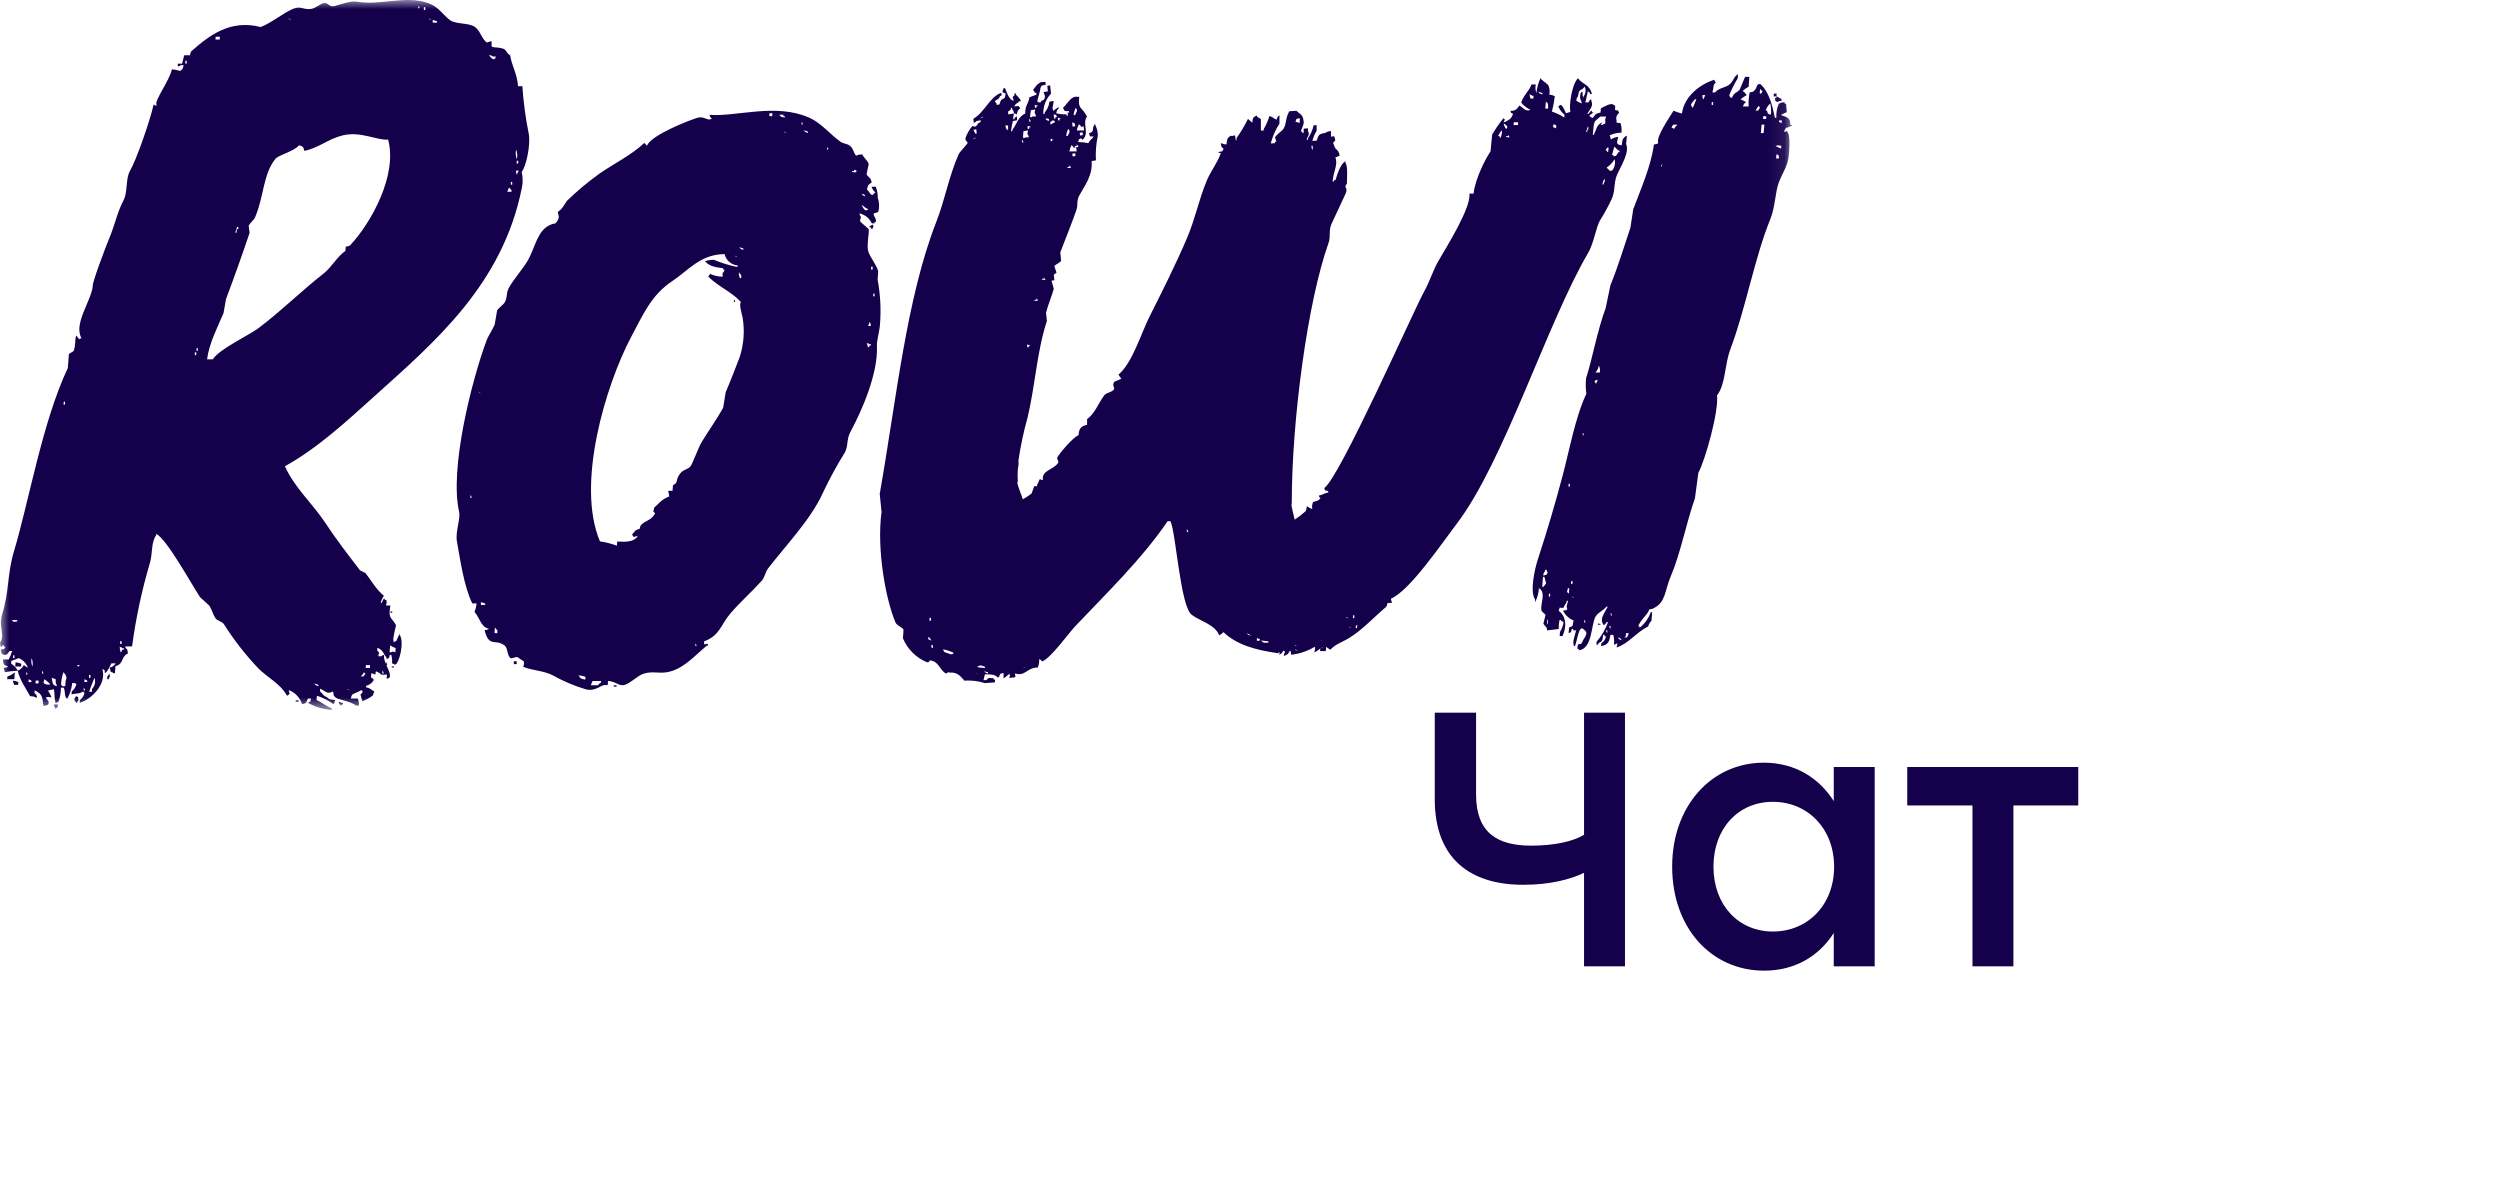 <svg width="138" height="65" viewBox="0 0 138 65" fill="none" xmlns="http://www.w3.org/2000/svg">
<g clip-path="url(#clip0_239_7805)">
<mask id="mask0_239_7805" style="mask-type:luminance" maskUnits="userSpaceOnUse" x="0" y="0" width="99" height="40">
<path d="M0 0H98.92V39.181H0V0Z" fill="white"/>
</mask>
<g mask="url(#mask0_239_7805)">
<path d="M28.596 4.759H28.834C28.895 5.645 29.012 6.526 29.189 7.395C29.294 8.006 29.05 9.164 28.796 9.495C28.863 9.776 28.869 10.068 28.81 10.35C27.75 15.696 24.008 18.867 20.68 21.86C19.17 23.22 17.539 24.737 15.728 25.736C16.242 26.902 17.272 27.823 17.941 28.839C18.557 29.774 19.199 30.605 19.874 31.482L20.178 31.638C20.505 32.059 20.772 32.553 21.19 32.883C21.115 33.005 21.053 33.136 21.004 33.272H21.081C21.122 33.183 21.2 32.906 21.252 33.116H21.331V33.193C21.378 33.312 21.331 33.193 21.313 33.426H21.55C21.411 34.182 21.611 34.044 21.861 34.514C21.861 34.514 21.664 35.29 21.72 35.37V35.45L21.885 35.37C21.933 35.235 21.994 35.104 22.073 34.983V35.06C22.317 35.428 22.054 36.652 21.792 36.693C21.717 36.632 21.773 36.665 21.64 36.616C21.656 36.459 21.641 36.299 21.596 36.148H21.52C21.434 36.406 21.547 36.267 21.341 36.383V36.303C21.146 36.081 21.158 35.877 20.827 35.76V35.916C20.992 36.101 20.913 35.94 20.883 36.226H21.041C21.126 36.163 21.064 36.199 21.206 36.148C21.125 36.544 21.633 37.125 21.506 37.394C21.421 37.455 21.483 37.419 21.341 37.471L21.36 37.235C20.911 37.272 21.103 37.218 20.82 37.081C20.688 37.016 20.746 37.184 20.729 37.237L20.497 37.158L20.479 37.394C20.655 37.497 20.616 37.487 20.625 37.549C20.58 37.627 20.519 37.694 20.447 37.747C20.375 37.8 20.294 37.838 20.207 37.858V37.937C20.463 37.993 20.463 38.063 20.662 38.17C20.632 38.25 20.597 38.327 20.567 38.404C20.388 38.531 20.195 38.635 19.991 38.714V38.637C19.939 38.554 19.949 38.564 19.929 38.404C19.828 38.324 19.957 38.353 20.027 38.169C19.947 38.099 20.027 38.169 19.954 38.091C19.726 38.231 19.635 38.226 19.463 38.327C19.396 38.409 19.409 38.399 19.365 38.56H19.761C19.799 38.685 19.816 38.816 19.81 38.947H19.651C19.298 38.67 18.59 38.626 18.503 38.481C18.325 38.319 18.479 38.345 18.369 38.169C18.05 38.36 17.918 38.107 17.669 38.014V38.169C17.831 38.299 17.811 38.392 18.039 38.481C18.171 38.609 18.227 38.616 18.5 38.637C18.459 38.797 18.471 38.787 18.405 38.87C18.129 38.665 17.82 38.507 17.492 38.404L17.476 38.637C17.771 38.787 17.975 38.957 18.31 39.103V39.182H18.233C17.797 39.149 17.374 39.015 16.997 38.792C17.205 38.679 17.085 38.81 17.172 38.559H17.015C16.855 38.75 17.015 38.8 16.675 38.869C16.618 38.693 16.524 38.532 16.397 38.398C16.271 38.264 16.116 38.16 15.944 38.094C15.944 38.324 16.091 38.253 15.842 38.407C15.482 37.73 14.734 37.389 14.223 36.856C13.524 36.114 12.898 35.306 12.352 34.444C12.266 34.313 11.994 34.269 11.901 34.134C11.742 33.904 11.713 33.68 11.559 33.435L11.044 32.966C10.58 32.271 9.226 29.779 8.622 29.466V29.544C8.326 29.947 8.439 30.544 8.268 31.095C7.825 32.596 7.498 34.13 7.291 35.681H6.924V35.76C7.058 35.883 7.029 35.83 7.058 36.073C6.658 36.257 6.858 36.639 6.374 36.772L6.344 37.161H6.265C6.19 37.099 6.247 37.132 6.112 37.083L6.051 36.85C6.121 36.839 6.187 36.812 6.245 36.772C6.303 36.731 6.351 36.678 6.386 36.616H6.149C6.059 36.776 5.961 37.062 5.791 37.161C5.745 36.903 5.84 37.042 5.652 36.928C5.896 37.774 5.05 38.596 4.406 38.794V38.637C4.473 38.594 4.53 38.537 4.574 38.47C4.619 38.403 4.649 38.328 4.663 38.25C4.583 38.18 4.663 38.25 4.592 38.171C4.334 38.322 4.306 38.25 3.948 38.327L3.96 38.171C4.081 38.068 4.17 37.932 4.218 37.781C4.139 37.711 4.218 37.781 4.146 37.704H3.987C3.954 38.011 3.859 38.309 3.709 38.577C3.63 38.507 3.709 38.577 3.636 38.5C3.544 38.313 3.611 38.169 3.518 37.958H3.361C3.368 38.223 3.322 38.486 3.225 38.733L3.06 38.812V38.733C2.983 38.588 3.036 38.177 2.958 38.034C2.808 38.128 2.819 38.034 2.714 38.112H2.635C2.726 38.229 2.794 38.36 2.842 38.5C2.654 38.472 2.723 38.451 2.524 38.5C2.633 38.694 2.747 38.696 2.656 38.89C2.566 38.947 2.577 38.936 2.4 38.968C2.329 38.662 2.4 38.376 2.061 38.192C1.987 38.131 2.043 38.164 1.91 38.115V38.27C2.031 38.373 1.996 38.319 2.049 38.504H1.971C1.882 38.441 1.843 38.442 1.66 38.425C1.42 37.983 1.106 37.564 0.976 37.024C1.124 36.967 1.245 36.856 1.315 36.714L1.541 36.869C1.501 36.746 1.434 36.633 1.345 36.539C1.256 36.446 1.148 36.373 1.027 36.327C0.896 36.39 0.76 36.442 0.62 36.481V36.637C0.774 36.731 0.899 36.865 0.983 37.024C0.743 37.032 0.504 37.059 0.267 37.104L0.206 36.869C0.374 36.84 0.36 36.85 0.451 36.791C0.194 36.703 0.194 36.703 0.162 36.404H0.479C0.556 36.254 0.621 36.098 0.672 35.937H0.514C0.397 36.179 0.258 36.194 0.109 36.091C0.054 36.008 0.065 36.017 0.046 35.858C0.303 35.794 0.165 35.897 0.303 35.704H0.225V35.626H0.144C0.062 35.675 0.116 35.794 0.059 35.704C0.002 35.613 0.018 35.629 0 35.471C0.304 35.057 -0.1 34.618 0.116 33.92C0.523 32.599 0.386 31.715 0.775 30.42C1.596 27.68 2.337 23.3 3.744 20.312L3.804 19.536L4.061 19.381C4.177 19.143 4.131 18.702 4.204 18.525C4.313 18.6 4.355 18.802 4.429 18.681H4.506C4.028 17.906 5.044 16.59 5.119 15.804C5.055 15.672 5.87 13.535 6.028 13.16C6.342 12.413 6.479 11.697 6.818 11.059C7.062 10.604 6.921 9.864 7.178 9.428C7.523 8.839 8.285 6.662 8.48 5.77L8.633 5.85V5.77C8.54 5.513 9.351 4.458 9.489 3.827C9.767 3.843 9.929 3.933 9.958 3.904C10.109 3.782 10.072 3.838 10.137 3.594H9.981C9.896 3.656 9.957 3.623 9.816 3.672V3.516H10.053L10.167 3.049H10.483C10.525 2.886 10.514 2.899 10.578 2.814C11.546 1.961 12.707 1.059 14.39 1.493C15.02 1.247 15.602 0.73 16.191 0.482C16.623 0.304 16.797 0.578 17.221 0.482C17.425 0.436 17.695 0.203 17.874 0.172C18.132 0.125 18.163 0.429 18.494 0.328C18.898 0.209 19.38 0.038 19.697 0.092C21.02 0.325 22.35 -0.278 23.64 0.172C24.209 0.371 24.43 0.8 24.831 1.105C25.184 1.363 25.849 1.232 26.224 1.493C26.497 1.684 26.605 2.162 26.871 2.349L27.111 2.27C27.176 2.328 27.091 2.529 27.169 2.583C27.246 2.638 27.683 2.597 27.869 2.739C27.962 2.811 27.962 2.942 28.159 3.049C28.25 3.643 28.55 4.071 28.596 4.759ZM0.641 34.226C0.769 34.33 0.757 34.361 0.873 34.304H0.95V34.226H0.641ZM0.79 37.493H0.393L0.407 37.338C0.562 37.298 0.704 37.218 0.818 37.105L0.79 37.493ZM0.732 36.172L0.718 36.328H0.797V36.172H0.733H0.732ZM0.705 37.57C0.811 37.58 0.915 37.606 1.014 37.649L1.001 37.803H0.764V37.726C0.713 37.642 0.746 37.701 0.705 37.568V37.57ZM0.86 36.56C0.967 36.568 1.071 36.594 1.169 36.638V36.793H0.841L0.86 36.56ZM1.45 37.105V37.261C1.572 37.164 1.536 37.224 1.45 37.102V37.105ZM1.578 37.493V37.649H1.734V37.57L1.578 37.493ZM1.745 36.328C1.713 36.484 1.728 36.646 1.789 36.793C1.822 36.636 1.807 36.473 1.745 36.325V36.328ZM1.966 37.57V37.726H2.124L2.136 37.57H1.966ZM2.324 37.026V37.183H2.401C2.352 37.043 2.38 37.103 2.324 37.023V37.026ZM3.521 22.174L3.509 22.329H3.588V22.174H3.521ZM2.447 37.492C2.424 37.715 2.362 37.6 2.429 37.724C2.517 37.785 2.558 37.785 2.738 37.801V37.724C2.649 37.637 2.551 37.56 2.447 37.492ZM2.847 37.413C2.94 37.7 2.831 37.781 3.128 37.88V37.801C3.07 37.71 3.075 37.672 3.07 37.49L2.847 37.413ZM3.209 38.891C3.124 39.15 3.24 39.01 3.035 39.124V39.047C2.977 38.966 3.009 39.026 2.968 38.891H3.209ZM3.503 37.103C3.422 37.327 3.378 37.563 3.372 37.801C3.451 37.873 3.372 37.801 3.444 37.88H3.6L3.626 37.568C3.721 37.416 3.637 37.245 3.504 37.102L3.503 37.103ZM4.241 36.713C4.367 36.8 4.316 36.852 4.4 36.713H4.241ZM4.193 38.424C4.385 38.538 4.283 38.408 4.334 38.657C4.265 38.736 4.304 38.68 4.241 38.814C4.162 38.741 4.241 38.814 4.169 38.736C4.097 38.659 4.145 38.712 4.102 38.578C4.172 38.501 4.131 38.559 4.193 38.424ZM4.659 37.492V37.646H4.815V37.568L4.659 37.492ZM4.622 37.958V38.114H4.702C4.65 37.976 4.679 38.039 4.622 37.958ZM4.913 37.259V37.413H4.994V37.258L4.913 37.259ZM5.217 37.413C5.127 37.658 5.006 37.901 4.922 38.188H5.078V38.034C5.155 37.953 5.209 37.852 5.234 37.743C5.258 37.634 5.253 37.52 5.217 37.413ZM6.023 37.18C6.1 37.332 6.059 37.32 5.999 37.49H5.923V37.336C6.004 37.255 5.965 37.327 6.027 37.18H6.023ZM6.633 35.392V35.547H6.712V35.392H6.633ZM6.607 35.702C6.609 35.809 6.628 35.915 6.663 36.015C6.733 35.934 6.695 35.991 6.753 35.857H6.833C6.918 35.78 6.761 35.782 6.761 35.78C6.684 35.718 6.741 35.754 6.607 35.702ZM10.228 3.351V3.507H10.307V3.351H10.228ZM11.907 2.027L11.895 2.183H12.132V2.027H11.907ZM10.754 19.449V19.603H10.834V19.449H10.754ZM10.85 19.216V19.371H10.917V19.216H10.85ZM11.431 19.836H11.748C12.074 19.291 13.671 18.544 14.247 18.128C15.502 17.19 16.633 16.06 17.868 15.094C18.305 14.75 18.607 14.165 19.067 13.85L19.085 13.617C19.25 13.586 19.241 13.596 19.327 13.54C20.501 12.294 21.951 9.647 21.425 7.706C20.8 7.758 19.906 7.231 18.916 7.473C18.091 7.675 17.629 8.153 16.801 8.329C16.736 8.088 16.741 8.102 16.508 8.016C16.25 8.358 15.316 8.568 15.184 8.792C14.519 9.639 14.571 10.847 14.08 11.997C14.015 12.144 13.776 12.335 13.727 12.463C13.745 12.592 13.761 12.721 13.778 12.852C13.366 14.078 12.932 15.296 12.476 16.506L12.339 17.283C12.03 18.014 11.537 18.959 11.431 19.836ZM13.089 12.527L12.985 12.839H13.066V12.681C13.115 12.627 13.181 12.681 13.155 12.527H13.089ZM15.919 1.017C15.996 1.082 15.94 1.045 16.07 1.095C16.006 1.033 16.063 1.068 15.929 1.017H15.919ZM16.322 38.658H16.482V38.735H16.321L16.323 38.658H16.322ZM17.353 37.725C17.448 37.851 17.396 37.811 17.576 37.879V37.802L17.353 37.725ZM18.696 38.735L18.928 38.812V38.89H18.843V38.968C18.763 38.898 18.843 38.968 18.768 38.89C18.694 38.812 18.736 38.877 18.695 38.735H18.696ZM19.151 38.035C19.225 38.099 19.172 38.063 19.303 38.112C19.221 38.051 19.279 38.087 19.151 38.035ZM20.092 37.102C20.006 37.272 20.014 37.216 19.916 37.337H20.072C20.181 37.12 20.227 37.276 20.083 37.102H20.092ZM20.199 36.714L20.186 36.869H20.423V36.714H20.199ZM23.089 0.319V0.475C23.211 0.382 23.177 0.443 23.089 0.319ZM23.398 0.396V0.552H23.478V0.396H23.398ZM23.654 1.019C23.732 1.082 23.676 1.045 23.809 1.098C23.743 1.035 23.799 1.068 23.665 1.019H23.655H23.654ZM21.105 37.026V37.18H21.186C21.145 37.045 21.174 37.107 21.116 37.026H21.105ZM23.887 1.098V1.252H24.124V1.175L23.887 1.098ZM21.518 33.76H21.677C21.573 33.884 21.636 33.853 21.518 33.76ZM21.308 36.551C21.364 36.628 21.334 36.572 21.375 36.707H21.295L21.308 36.551ZM21.534 35.619L21.506 36.005H21.587C21.738 35.939 21.648 35.968 21.822 36.005L21.841 35.772C21.732 35.74 21.628 35.691 21.535 35.625V35.618L21.534 35.619ZM21.607 36.784H21.764C21.661 36.915 21.725 36.887 21.606 36.791V36.784H21.607ZM26.988 3.04C27.107 3.206 27.196 3.276 27.287 3.273C27.356 3.196 27.318 3.253 27.377 3.119H27.22C27.13 3.061 27.147 3.072 26.988 3.04ZM28.098 10.35C28.064 10.431 28.031 10.506 28.001 10.585H28.236V10.506C28.178 10.446 28.159 10.41 28.098 10.35ZM28.198 10.041V10.195H28.275V10.041H28.198ZM28.491 8.252C28.452 8.433 28.466 8.623 28.531 8.797C28.57 8.615 28.557 8.426 28.491 8.252ZM28.522 8.875V9.03H28.599L28.612 8.875H28.522ZM28.484 9.418C28.499 9.58 28.484 9.567 28.543 9.652V9.572C28.612 9.495 28.571 9.552 28.633 9.418H28.484Z" fill="#14004B"/>
<path d="M33.563 37.585L33.545 37.818H33.466C33.209 37.743 32.901 38.2 32.343 38.051C31.704 37.862 31.087 37.601 30.505 37.274C30.019 37.017 29.373 37.017 28.885 36.808C28.927 36.621 28.943 36.688 28.908 36.497C28.79 36.445 28.63 36.297 28.532 36.264L28.207 36.341C27.987 36.238 28.042 35.783 27.867 35.642C27.353 35.23 27 35.783 26.748 34.786C26.913 34.757 26.9 34.768 26.989 34.708C26.542 34.618 26.498 34.126 26.192 33.776C26.254 33.627 26.292 33.469 26.305 33.309H26.069C25.597 32.325 25.413 30.924 25.222 29.888C25.125 29.37 25.43 28.634 25.343 28.254C24.8 25.871 26.045 20.996 26.84 18.844C26.982 18.464 27.186 18.218 27.307 17.911C27.353 17.653 27.396 17.393 27.442 17.136C27.523 16.993 27.788 16.828 27.872 16.669C28.017 16.412 27.93 16.181 28.088 15.894C28.346 15.418 28.887 14.819 29.155 14.343C29.543 13.651 29.669 12.681 30.405 12.4C30.552 12.307 30.544 12.4 30.662 12.322C30.752 12.239 30.814 12.132 30.842 12.013C30.856 11.922 30.828 11.915 30.786 11.7C31.056 11.523 31.111 11.341 31.302 11.079C31.854 10.543 32.445 10.049 33.069 9.6C33.865 9.042 34.871 8.554 35.566 7.89C35.632 7.946 35.648 7.988 35.713 8.048C35.896 7.476 38.07 6.625 38.516 6.496C38.833 6.401 39.089 6.675 39.22 6.574H39.297C39.218 6.452 39.218 6.51 39.159 6.341C40.686 6.452 42.813 5.675 44.672 6.496C45.328 6.786 45.838 7.427 46.389 7.821C46.56 7.941 46.767 7.923 46.924 8.053C47.145 8.237 47.121 8.515 47.278 8.595C47.376 8.533 47.416 8.536 47.6 8.521C47.678 8.725 47.904 8.853 47.953 9.063L47.835 9.609C47.889 9.793 48.072 9.759 48.116 10.074C47.923 10.2 47.92 10.188 47.858 10.464C47.997 10.58 47.976 10.678 48.151 10.774C48.212 10.707 48.257 10.686 48.322 10.62C48.222 10.538 48.148 10.43 48.108 10.307H48.344C48.419 10.505 48.456 10.716 48.455 10.93C48.544 11.179 48.553 11.451 48.476 11.705L48.234 11.782C48.2 11.969 48.36 11.969 48.355 12.249H48.278V12.328H48.12C48.059 12.191 47.966 12.07 47.85 11.976C47.734 11.881 47.597 11.815 47.451 11.782V11.859C47.616 12.068 47.415 12.051 47.5 12.249L47.946 12.638C48.005 12.798 47.821 13.551 47.93 13.883C48.039 14.217 48.378 14.607 48.478 14.972L48.445 15.437C48.598 16.257 48.641 17.094 48.574 17.927C48.543 18.326 48.39 18.8 48.406 19.092C48.481 20.616 47.564 22.692 46.944 23.838C46.717 24.25 46.838 24.63 46.62 25.003C46.171 25.727 45.765 26.475 45.403 27.247C44.746 28.686 43.344 30.146 42.406 31.366C42.239 31.586 42.223 31.862 42.039 32.067C41.416 32.754 40.883 33.206 40.324 33.855C39.766 34.504 39.754 35.067 38.866 35.405V35.564C39.122 35.564 38.981 35.431 39.098 35.641H39.017C38.428 36.114 37.869 36.784 37.094 37.039C36.447 37.254 36.089 36.998 35.504 37.195C35.18 37.305 34.732 37.774 34.43 37.818C34.13 37.862 34.019 37.631 33.563 37.585ZM26.393 21.64C26.47 21.705 26.414 21.668 26.545 21.72C26.47 21.663 26.527 21.699 26.393 21.647V21.64ZM25.966 27.326V27.482H26.043C25.994 27.344 26.025 27.407 25.966 27.326ZM26.547 33.237V33.393H26.784V33.314L26.547 33.237ZM27.319 34.635L27.296 34.948H27.453V34.791C27.386 34.742 27.386 34.693 27.312 34.635H27.319ZM28.362 36.502H28.521V36.66H28.364L28.362 36.502ZM34.053 30.124L34.07 29.893C34.586 29.921 35.007 29.921 35.2 29.582C34.963 29.611 35.025 29.738 34.888 29.505C35.074 29.332 34.997 29.27 35.309 29.192C35.35 29.033 35.339 29.045 35.404 28.959C35.66 28.721 35.983 28.702 36.163 28.336C35.998 28.152 36.078 28.312 36.106 28.027C36.413 27.755 36.508 27.572 36.943 27.404L36.886 27.094H37.123L37.148 26.784C37.493 26.621 37.231 26.492 37.593 26.083C37.716 25.946 37.96 25.897 38.09 25.773C38.222 25.649 38.525 24.739 38.75 24.372C39.08 23.827 39.599 23.095 39.919 22.506C39.964 22.221 40.013 21.934 40.059 21.65C40.358 20.958 40.645 20.184 40.832 19.707C41.059 19.004 41.114 18.257 40.993 17.528C40.932 17.27 40.786 16.77 40.902 16.672C40.328 16.065 39.729 15.878 39.099 15.274L39.192 15.119C39.412 15.217 39.649 15.27 39.889 15.274C39.866 14.881 39.921 15.183 39.998 14.884H39.921V14.806C39.567 14.765 39.133 14.706 38.922 14.419C39.077 14.366 39.24 14.341 39.403 14.341C39.803 14.505 40.214 14.635 40.637 14.728H40.716V14.651C40.546 14.637 40.385 14.569 40.256 14.457C40.127 14.345 40.036 14.195 39.998 14.028C38.66 14.028 37.967 14.954 37.123 15.507C35.957 16.282 35.522 17.316 34.835 18.608C33.427 21.273 31.78 26.742 33.119 29.885C33.435 29.932 33.746 30.009 34.047 30.118L34.053 30.124ZM31.937 37.279C32.05 37.461 32.037 37.463 32.313 37.515V37.358C32.19 37.312 32.06 37.285 31.929 37.279H31.937ZM32.709 37.592L32.613 37.825H33.008C33.052 37.761 33.11 37.709 33.177 37.671V37.592H32.709ZM33.877 37.825H34.035V37.902H33.876L33.877 37.825ZM38.395 35.499L38.382 35.654H38.453C38.407 35.517 38.436 35.573 38.38 35.495L38.395 35.499ZM40.556 14.11C40.633 14.175 40.577 14.139 40.708 14.191C40.618 14.121 40.675 14.158 40.541 14.105L40.556 14.11ZM40.512 16.517C40.57 16.597 40.538 16.541 40.579 16.672H40.512V16.517ZM40.809 13.64C40.907 13.768 40.853 13.729 41.032 13.796V13.717L40.809 13.64ZM40.781 15.042C40.783 15.147 40.802 15.252 40.837 15.351H40.916V15.197C40.868 15.136 40.853 15.098 40.786 15.041H40.78L40.781 15.042ZM42.469 6.253V6.409H42.626L42.638 6.253H42.469ZM43.017 6.331C43.13 6.473 43.078 6.44 43.32 6.487V6.409H43.243V6.331H43.017ZM43.261 7.264C43.338 7.325 43.282 7.292 43.413 7.341C43.344 7.28 43.4 7.313 43.266 7.264H43.261ZM44.316 6.877C44.279 6.739 44.316 6.799 44.249 6.718V6.877H44.316ZM44.374 7.187C44.471 7.313 44.416 7.273 44.597 7.341V7.264L44.374 7.187ZM45.66 8.119L45.648 8.275C45.773 8.181 45.738 8.243 45.66 8.119ZM47.145 9.362V9.443H47.065C46.91 9.502 47.217 9.517 47.217 9.517C47.297 9.435 47.217 9.517 47.302 9.443C47.205 9.378 47.268 9.412 47.135 9.362H47.145ZM47.598 10.687C47.565 10.795 47.704 10.8 47.744 10.841C47.797 10.758 47.609 10.704 47.588 10.686L47.598 10.687ZM47.551 11.309C47.673 11.539 47.779 11.72 47.93 11.542C47.693 11.46 47.744 11.399 47.542 11.309H47.551ZM48.18 12.398C48.236 12.545 48.213 12.454 48.164 12.631H48.084V12.552H48.005V12.475C48.149 12.426 48.085 12.459 48.169 12.398H48.18ZM48.085 14.723V14.881H48.164L48.177 14.723H48.085ZM48.016 17.757L47.918 17.99H48.074C48.048 17.836 48.056 17.846 48.005 17.763L48.016 17.757ZM47.848 18.924L47.909 19.159H47.986V19.078H48.067V19.001H47.989C47.912 18.944 47.976 18.976 47.837 18.928L47.848 18.924ZM48.211 16.201L48.199 16.357H48.278V16.202H48.211V16.201ZM89.761 7.952L89.805 7.486C89.579 7.595 89.549 7.714 89.517 8.024C89.358 7.99 89.368 8.004 89.288 7.941C89.224 7.799 89.288 7.801 89.326 7.553C89.18 7.569 89.04 7.619 88.917 7.701C88.897 7.623 88.878 7.544 88.861 7.465C89.064 7.374 89.282 7.327 89.505 7.323C89.521 7.166 89.51 7.008 89.47 6.856C89.458 6.781 89.489 6.802 89.242 6.773C89.216 6.496 89.172 6.424 89.373 6.23C89.275 6.034 89.401 6.139 89.152 6.071C89.152 5.794 89.21 5.875 89.022 5.757C88.894 5.695 88.58 5.867 88.371 5.978L88.348 6.211C88.067 6.269 88.062 6.318 87.924 6.512C87.793 6.46 87.85 6.496 87.774 6.431C87.656 6.365 87.867 6.312 87.955 6.202H87.869V6.125C87.823 6.055 87.706 6.269 87.698 6.277H87.618C87.797 5.987 87.965 5.824 87.844 5.578V5.502C87.795 5.432 87.679 5.646 87.673 5.654H87.512L87.651 5.033C87.712 5.072 87.761 5.127 87.795 5.191H87.873C87.751 4.655 87.371 4.674 87.1 4.317C86.748 4.7 86.604 5.843 86.685 6.179L86.441 6.251C86.386 6.114 86.32 5.983 86.243 5.859C86.169 5.794 86.226 5.829 86.091 5.778V5.855H86.012C86.083 6.043 86.203 6.207 86.361 6.331L86.347 6.487C86.135 6.348 85.906 6.238 85.666 6.16C85.737 5.879 85.791 5.595 85.826 5.308C85.73 5.261 85.627 5.232 85.521 5.222C85.555 5.066 85.543 4.904 85.487 4.755C85.448 4.636 85.23 4.517 85.05 4.356V4.279C84.922 4.549 84.842 4.836 84.81 5.131C84.752 4.983 84.74 4.82 84.776 4.664H84.539C84.395 5.054 84.114 5.225 83.97 5.664C84.11 5.835 84.286 5.97 84.485 6.065C84.229 6.181 84.079 5.959 83.878 5.819C83.698 6.077 83.605 6.126 83.376 6.119C83.462 6.31 83.332 6.174 83.518 6.279C83.488 6.398 83.423 6.506 83.33 6.586C83.265 6.639 83.144 6.684 83.072 6.737H82.993C83.023 6.685 83.054 6.634 83.088 6.582H83.008V6.504C82.771 6.795 82.556 7.103 82.367 7.427L82.277 8.359C82.061 8.652 81.427 9.843 81.343 10.686H81.109C81.222 11.441 79.868 13.596 79.41 14.389C79.078 14.963 78.945 15.491 78.615 16.088C78.007 17.192 73.946 26.38 73.096 26.943C73.191 27.139 73.068 27.034 73.318 27.104V27.181C73.177 27.219 73.04 27.269 72.908 27.331H72.829C72.78 27.484 72.854 27.432 72.893 27.489C72.775 27.661 72.672 27.648 72.476 27.713C72.417 27.954 72.41 27.9 72.44 28.101C72.332 28.064 72.23 28.01 72.139 27.941L72.092 28.199C71.897 28.377 71.687 28.539 71.467 28.686C71.4 28.427 71.346 28.168 71.29 27.91L71.306 27.739C71.306 23.204 72.173 16.669 73.335 13.413C73.46 13.066 73.335 12.746 73.49 12.379L74.276 10.691C74.447 10.317 74.123 10.389 74.349 10.141C74.349 9.792 74.414 9.192 74.267 8.986V8.895C73.979 9.073 73.825 9.607 73.718 9.944H73.637V10.022H73.56C73.606 9.43 73.869 9.102 73.712 8.69L73.948 8.595C73.875 8.181 73.732 8.352 73.63 7.997C73.563 7.833 73.567 7.918 73.707 7.761C73.639 7.442 73.688 7.528 73.47 7.546V7.236C73.356 7.238 73.246 7.273 73.152 7.339C72.752 7.406 72.796 7.463 72.68 7.763L72.443 7.78C72.492 7.584 72.571 7.394 72.677 7.22V6.91H72.518C72.458 7.168 72.351 7.413 72.203 7.633V7.712H72.124C72.196 7.468 72.314 7.453 72.201 7.241V7.085L71.964 7.103V7.336H71.885V7.259H71.804C71.882 7.014 71.99 6.851 71.962 6.704C71.913 6.292 71.771 6.323 71.562 6.115L71.166 6.142L71.09 6.305C70.958 6.615 71.014 6.823 70.855 7.098C70.762 7.251 70.428 7.439 70.381 7.6L70.461 7.825H70.381V7.902L70.144 7.92C70.243 7.532 70.406 7.162 70.626 6.827V6.361C70.5 6.475 70.533 6.417 70.469 6.605C70.258 6.529 70.304 6.468 70.072 6.403C69.996 6.656 69.891 6.899 69.758 7.127V7.204H69.6V6.586C69.539 6.474 69.434 6.549 69.362 6.374C69.145 6.495 69.161 6.495 69.125 6.777C69.049 6.701 68.97 6.629 68.886 6.563C68.708 6.933 68.498 7.286 68.257 7.62V7.774C68.194 7.688 68.194 7.65 68.178 7.473C67.952 7.497 68.062 7.534 67.941 7.49C67.739 7.612 67.73 7.697 67.704 7.973C67.542 7.953 67.553 7.973 67.467 7.914H67.388C67.437 8.152 67.404 8.103 67.547 8.211C67.432 8.413 67.514 8.338 67.231 8.392C67.314 8.449 67.251 8.417 67.39 8.456C67.21 8.974 66.807 9.49 66.605 9.989C66.154 11.095 65.98 12.073 65.508 13.177C64.917 14.564 64.148 16.099 63.469 17.445C62.987 18.397 62.513 20.029 61.741 20.677C61.782 20.759 61.835 20.834 61.9 20.898C61.82 20.959 61.585 21.023 61.504 21.082C61.399 21.261 61.481 21.303 61.504 21.471C61.399 21.66 61.069 21.665 60.951 21.824C60.625 22.269 60.451 22.805 60.007 23.137V23.448C59.641 23.536 59.571 23.655 59.533 24.027C59.261 24.102 58.444 25.061 58.348 25.28C58.378 25.355 58.403 25.43 58.431 25.508C58.175 25.959 57.495 25.924 57.564 26.505C57.428 26.464 57.486 26.505 57.404 26.438C57.353 26.508 57.299 26.697 57.247 26.762V26.839H57.09L56.944 27.24C56.791 27.36 56.63 27.468 56.46 27.562C56.38 27.305 56.233 26.974 56.154 26.671L56.182 26.562C56.169 26.349 56.169 26.136 56.182 25.924C56.218 25.709 56.249 25.495 56.21 25.479C56.327 24.657 56.498 23.841 56.725 23.042C57.153 21.217 57.239 19.387 57.788 17.719L57.741 17.261C57.827 16.888 58.09 16.262 58.169 15.942C58.127 15.793 58.083 15.644 58.043 15.495L58.202 15.47C58.19 15.366 58.179 15.265 58.169 15.161L58.32 15.058L58.202 14.689C58.243 14.601 58.529 14.505 58.573 14.391L58.527 13.933C58.804 13.21 59.159 12.332 59.412 11.608C59.522 11.284 59.412 11.091 59.571 10.801C59.87 10.25 60.321 9.702 60.258 8.892L60.495 8.852C60.468 8.402 60.503 7.949 60.598 7.508C60.607 7.299 60.559 7.092 60.46 6.908V6.834C60.225 7.041 60.472 7.284 60.109 7.35C60.218 7.657 60.133 7.482 60.366 7.541C60.263 7.704 60.161 7.709 60.084 7.901C59.897 7.864 59.707 7.845 59.517 7.842C59.554 7.699 59.517 7.764 59.578 7.674C59.742 7.63 59.639 7.594 59.747 7.725C60.177 7.361 59.71 6.82 60.003 6.433C59.703 5.859 59.49 6.058 59.575 5.335L59.494 5.35C59.134 5.249 58.917 5.746 58.676 5.954C58.798 6.171 58.72 6.128 59.013 6.133V6.208L58.933 6.22L58.949 6.376L58.871 6.388V6.311C58.679 6.32 58.488 6.3 58.302 6.252C58.355 6.058 58.32 6.12 58.439 5.993V5.916C58.329 5.97 58.227 6.039 58.138 6.122C58.058 5.877 58.138 5.905 58.163 5.573L57.927 5.613C57.906 5.832 57.816 6.038 57.671 6.202V6.28L57.59 6.293C57.583 6.087 57.617 5.882 57.69 5.689C57.763 5.497 57.873 5.321 58.015 5.172L57.969 4.712L57.811 4.736L57.842 5.043L57.605 5.083C57.664 5.291 57.723 5.291 57.644 5.466C57.567 5.595 57.544 5.466 57.423 5.66C57.281 5.635 57.344 5.66 57.258 5.611C57.258 5.508 57.456 4.92 57.425 4.88C57.523 4.673 57.446 4.752 57.723 4.675L57.709 4.521C57.471 4.551 57.484 4.502 57.391 4.575C57.167 4.703 57.191 4.789 57.031 4.946C57.119 5.118 57.072 5.069 57.211 5.151V5.226L56.825 5.37C56.766 5.751 56.586 5.805 56.593 6.267C56.203 6.435 56.115 6.875 55.884 7.167V7.242H55.806C55.829 7.053 55.863 6.865 55.91 6.681L56.145 6.64C56.145 6.551 56.131 6.48 56.128 6.418L56.006 6.504V6.58H55.927C55.927 6.472 55.943 6.363 55.975 6.261L55.659 6.314L55.643 6.159L55.794 6.056V5.98C55.866 5.89 55.88 6.043 55.88 6.043C55.947 6.116 55.935 6.108 55.984 6.26C56.167 6.32 56.063 6.239 56.128 6.343C56.127 6.27 56.144 6.199 56.178 6.134C56.212 6.07 56.261 6.015 56.321 5.975C56.184 5.805 56.275 5.859 55.989 5.875C56.074 5.681 56.145 5.727 56.28 5.59L56.359 5.578C56.291 5.446 56.198 5.329 56.084 5.234C56.084 5.234 56.068 5.081 55.999 5.172V5.249C55.822 5.454 55.925 5.296 55.95 5.568C55.724 5.519 55.592 5.169 55.48 4.869H55.399L55.338 5.034C55.355 5.092 55.317 5.088 55.509 5.161C55.476 5.657 55.283 5.259 55.171 5.763L55.013 5.792V5.714C54.941 5.648 54.983 5.702 54.918 5.575C55.089 5.464 55.132 5.485 55.209 5.291L55.289 5.278L55.273 5.125C54.655 5.321 54.337 6.22 53.73 6.554C53.73 6.632 53.747 6.707 53.754 6.785C53.886 6.711 53.83 6.756 53.904 6.681L54.139 6.64V6.717L53.986 6.82C53.891 7.011 53.796 7.022 53.681 6.95C53.513 7.141 53.384 7.363 53.3 7.604C53.247 7.763 53.438 7.837 53.41 7.896C53.363 7.999 52.98 8.371 52.913 8.526C52.37 9.76 52.182 10.967 51.685 12.241C50.023 16.51 49.487 22.026 48.561 27.263L48.661 28.257C48.383 30.326 48.896 33.109 49.433 34.363C49.513 34.543 49.809 34.62 49.873 34.755C49.873 34.914 49.853 35.071 49.84 35.229C49.964 35.529 50.146 35.801 50.376 36.029C50.606 36.258 50.879 36.438 51.178 36.559C51.279 36.545 51.222 36.604 51.328 36.456C51.806 36.482 51.864 36.973 52.201 37.168C52.336 37.201 52.237 37.063 52.438 37.126C52.849 37.1 53.008 37.322 53.209 37.542V37.57C53.6 37.545 53.995 37.592 54.37 37.707L54.923 37.666V37.511H54.843V37.433C54.509 37.449 54.632 37.355 54.45 37.542H54.29L54.367 37.223C54.694 37.223 54.925 37.223 55.08 37.402C55.185 37.353 55.139 37.369 55.16 37.32C55.276 37.117 55.139 37.229 55.397 37.147V37.457C55.487 37.381 55.624 37.285 55.711 37.198C55.785 37.343 55.745 37.255 55.711 37.431C55.938 37.404 55.824 37.369 55.947 37.413C56.161 37.268 56.028 37.413 56.024 37.175C56.611 37.355 56.676 36.844 57.291 36.846C57.344 36.694 57.371 36.535 57.368 36.373C57.432 36.407 57.487 36.456 57.528 36.515C58.025 36.301 58.932 35.028 59.329 34.592C61.093 32.727 62.995 30.904 64.453 28.772H64.611C64.915 29.422 65.152 33.466 65.787 33.941C66.261 34.291 67.074 34.479 67.298 35.066C67.469 34.983 67.411 34.991 67.534 34.893C68.267 35.596 69.308 35.882 70.549 36.058C70.564 36.039 70.582 36.021 70.6 36.004C70.612 36.004 70.624 36.028 70.639 36.037L70.618 36.156C70.653 36.129 70.687 36.101 70.718 36.07H70.744L70.844 35.913C70.999 36.011 70.904 35.913 70.868 36.211C71.104 36.128 71.094 36.101 71.213 35.906C71.264 35.992 71.256 35.978 71.269 36.141C71.732 36.093 72.178 35.942 72.576 35.7C72.608 35.89 72.592 35.822 72.545 36.009C72.671 35.958 72.785 35.883 72.882 35.789H72.901C72.947 35.761 72.996 35.739 73.047 35.722C72.968 35.779 73.014 35.756 72.901 35.789H72.882L72.868 35.939H73.184L73.207 35.706L73.428 35.867C73.804 35.495 74.007 35.507 74.52 35.187C75.22 34.751 75.863 34.047 76.496 33.516C76.563 33.432 76.553 33.442 76.597 33.282H76.833C76.816 33.203 76.795 33.124 76.777 33.047C77.806 32.623 79.567 30.02 80.411 28.912C83.021 25.487 85.42 17.779 87.665 13.961C87.971 13.445 88.106 12.539 88.31 12.183C88.559 11.787 88.784 11.376 88.982 10.951C89.182 10.449 89.059 10.141 89.265 9.63C89.473 9.183 89.968 8.39 89.761 7.952ZM59.208 8.636L59.194 8.484L59.35 8.459L59.366 8.611L59.208 8.636ZM59.617 7.481L59.603 7.329L59.759 7.303L59.775 7.455L59.617 7.481ZM59.559 6.858C59.759 7.01 59.575 7.026 59.815 6.972L59.84 7.202H59.437C59.459 7.081 59.5 6.965 59.559 6.858ZM59.361 8.06L59.438 8.048V7.969C59.51 8.039 59.468 7.985 59.533 8.111C59.523 8.119 59.211 8.146 59.358 8.06H59.361ZM59.385 5.953C59.512 6.135 59.427 6.147 59.345 6.349L59.268 6.361C59.272 6.218 59.313 6.077 59.385 5.953ZM59.363 6.964L59.206 6.991L59.182 6.76C59.391 6.827 59.268 6.729 59.361 6.964H59.363ZM59.15 8.013C59.35 8.165 59.165 8.181 59.406 8.127L59.43 8.357H59.027C59.049 8.237 59.09 8.121 59.147 8.013H59.15ZM58.952 9.215L59.029 9.203V9.125C59.101 9.194 59.059 9.14 59.124 9.264C59.113 9.264 58.801 9.301 58.949 9.215H58.952ZM58.976 7.106C59.103 7.29 59.018 7.302 58.94 7.504L58.859 7.517C58.863 7.372 58.904 7.231 58.976 7.106ZM57.992 7.665C58.132 7.69 58.071 7.665 58.155 7.714H58.078V7.791H57.999L57.992 7.665ZM58.562 6.569H58.485V6.646H58.406L58.39 6.494C58.529 6.536 58.478 6.512 58.562 6.569ZM57.533 15.393H57.613V15.316C57.685 15.385 57.644 15.33 57.709 15.455C57.7 15.431 57.389 15.467 57.533 15.382V15.393ZM58.346 6.445L58.267 6.457V6.536L58.187 6.548L58.163 6.318C58.378 6.375 58.224 6.266 58.346 6.434V6.445ZM58.126 6.639C58.175 6.685 58.239 6.623 58.22 6.778H58.141C58.066 6.852 58.12 6.809 57.992 6.881L57.976 6.729C58.107 6.659 58.05 6.704 58.125 6.628L58.126 6.639ZM57.291 16.597C57.291 16.597 56.979 16.634 57.126 16.548H57.204V16.471C57.268 16.517 57.227 16.463 57.291 16.587V16.597ZM57.793 6.538C57.825 6.555 57.955 6.538 57.888 6.678C57.795 6.646 57.628 6.569 57.793 6.527V6.538ZM56.867 19.092H56.788V19.169H56.708L56.692 19.014C56.843 19.057 56.78 19.032 56.866 19.081L56.867 19.092ZM51.39 34.107V34.262H51.309V34.107H51.39ZM51.251 35.141C51.317 35.205 51.373 35.279 51.415 35.361C51.153 35.241 51.258 35.334 51.251 35.117V35.141ZM51.423 35.764L51.408 35.611L51.487 35.599L51.503 35.751L51.423 35.764ZM53.658 7.638L53.893 7.599C53.765 7.666 53.798 7.66 53.656 7.615L53.658 7.638ZM53.837 7.379C53.8 7.306 53.767 7.235 53.734 7.165L53.891 7.136L53.915 7.366L53.837 7.378V7.379ZM54.067 6.484L54.304 6.444C54.174 6.511 54.208 6.505 54.067 6.462V6.484ZM52.46 36.118C52.391 36.071 52.203 36.036 52.142 35.992C52.08 35.947 52.113 35.971 52.059 35.844C52.252 35.879 52.44 35.94 52.617 36.025V36.102L52.46 36.118ZM54.365 36.8V36.877L53.968 36.832C53.969 36.813 53.969 36.795 53.968 36.776L54.139 36.73L54.365 36.8ZM57.288 5.863H57.209V5.937L57.132 5.953L57.116 5.798C57.263 5.814 57.202 5.794 57.288 5.84V5.863ZM56.91 6.083L57.147 6.041C57.116 6.217 57.075 6.213 57.178 6.348V6.424C56.951 6.452 57.056 6.391 56.941 6.466L56.861 6.478C56.869 6.335 56.885 6.193 56.91 6.052V6.083ZM56.893 6.708H56.815L56.8 6.555C56.872 6.613 56.83 6.569 56.893 6.685V6.708ZM56.893 7.019L56.812 7.031V7.106L56.733 7.122L56.717 6.967C56.856 6.97 56.791 6.946 56.879 6.995L56.893 7.019ZM56.514 7.238L56.751 7.197C56.719 7.372 56.678 7.368 56.782 7.503V7.579C56.556 7.607 56.659 7.546 56.545 7.621L56.47 7.603C56.473 7.473 56.484 7.344 56.501 7.215L56.514 7.238ZM56.498 7.864H56.419L56.403 7.712C56.47 7.768 56.421 7.714 56.486 7.84L56.498 7.864ZM55.647 6.923V7.156H55.566C55.538 7.081 55.511 7.006 55.485 6.93L55.647 6.923ZM53.827 37.163C53.963 37.202 53.904 37.163 53.984 37.228C53.835 37.158 53.896 37.186 53.814 37.132L53.827 37.163ZM54.3 37.05L54.537 37.109C54.538 37.135 54.538 37.16 54.537 37.186C54.339 37.1 54.395 37.135 54.288 37.018L54.3 37.05ZM56.437 36.807C56.575 36.848 56.517 36.807 56.596 36.873C56.447 36.81 56.505 36.833 56.425 36.775L56.437 36.807ZM65.515 29.365V29.208C65.578 29.282 65.545 29.226 65.594 29.358L65.515 29.365ZM72.463 8.046V8.28C72.402 8.2 72.412 8.212 72.384 8.053L72.463 8.046ZM71.745 6.55V6.783L71.508 6.723C71.617 6.49 71.48 6.602 71.738 6.52L71.745 6.55ZM68.824 34.95C68.911 34.984 68.992 35.031 69.064 35.09C68.868 35.034 68.924 35.069 68.824 34.95ZM69.38 35.375V35.219L69.539 35.284V35.361L69.38 35.375ZM69.619 35.356L70.014 35.403V35.48C69.725 35.478 69.743 35.496 69.611 35.358L69.619 35.356ZM71.598 35.669C71.463 35.631 71.522 35.669 71.441 35.605C71.571 35.643 71.511 35.615 71.59 35.669H71.598ZM71.48 35.844C71.611 35.897 71.557 35.86 71.629 35.925C71.49 35.871 71.547 35.907 71.473 35.844H71.48ZM72.882 35.41C72.927 35.378 72.974 35.351 73.024 35.328C72.942 35.393 72.984 35.365 72.875 35.41H72.882ZM74.286 34.07C74.422 34.108 74.362 34.07 74.443 34.134C74.299 34.093 74.358 34.124 74.278 34.07H74.286ZM74.444 34.586C74.576 34.64 74.52 34.605 74.594 34.669C74.455 34.607 74.511 34.644 74.437 34.579L74.444 34.586ZM74.683 34.124V33.966H74.759V34.119L74.683 34.124ZM74.911 34.674H74.832L74.847 34.516H74.924C74.914 34.566 74.907 34.616 74.903 34.667L74.911 34.674ZM82.856 7.587H82.777V7.509H82.696C82.745 7.399 82.809 7.293 82.884 7.199C82.949 7.344 82.893 7.344 82.848 7.579L82.856 7.587ZM83.008 6.811C83.124 6.912 83.301 6.964 83.137 7.124C83.066 7.031 83.019 6.921 83 6.804L83.008 6.811ZM83.179 7.514H83.258V7.437C83.312 7.517 83.282 7.455 83.319 7.593C83.319 7.587 83.014 7.563 83.17 7.507L83.179 7.514ZM83.79 6.905H83.553C83.553 6.853 83.553 6.802 83.566 6.75H83.803L83.79 6.905ZM84.639 5.442H84.483C84.465 5.364 84.444 5.287 84.427 5.209C84.557 5.261 84.504 5.225 84.578 5.29H84.655L84.639 5.442ZM85.136 5.217C84.957 5.144 85.008 5.186 84.915 5.058L85.145 5.14L85.136 5.217ZM85.295 5.992L85.334 5.605C85.471 5.736 85.461 5.719 85.456 5.995L85.295 5.992ZM85.896 7.085C85.639 6.972 85.738 7.06 85.759 6.848L85.909 6.928L85.896 7.085ZM87.406 5.323V5.4C87.353 5.308 87.355 5.271 87.358 5.087H87.278C87.236 5.173 87.216 5.268 87.222 5.364C87.226 5.459 87.256 5.552 87.306 5.633V5.71C87.198 5.672 87.096 5.618 87.005 5.548C87.051 5.39 87.039 5.401 87.105 5.318C87.183 4.8 87.265 5.082 87.474 4.781C87.516 4.869 87.532 4.969 87.52 5.066C87.508 5.164 87.469 5.256 87.406 5.332V5.323ZM87.62 7.197V7.274H87.543C87.595 7.176 87.631 7.072 87.651 6.964C87.7 7.108 87.702 7.086 87.613 7.208L87.62 7.197ZM88.715 8.153H88.794L88.771 8.386C88.771 8.386 88.701 8.417 88.699 8.308H88.622L88.715 8.153ZM88.619 6.672L88.603 6.827C88.464 6.874 88.526 6.842 88.439 6.901H88.362L88.454 6.75C88.088 6.915 88.143 7.159 88.001 7.365V7.439H87.921C88.004 6.543 87.981 6.777 88.334 6.434H88.65C88.611 6.672 88.575 6.569 88.619 6.683V6.672ZM88.529 10.097V10.177H88.448C88.471 10.069 88.508 9.964 88.558 9.867C88.607 10.011 88.608 9.976 88.529 10.107V10.097ZM88.989 9.412C88.873 9.465 88.887 9.436 88.76 9.329C88.68 9.256 88.76 9.329 88.688 9.248C88.866 9.131 89.015 8.975 89.126 8.791C89.155 8.898 89.157 9.01 89.133 9.118C89.109 9.226 89.06 9.327 88.989 9.412ZM89.401 8.406H89.321C89.257 8.541 89.301 8.484 89.229 8.562C89.157 8.639 89.205 8.59 89.064 8.636V8.559H88.984L89.108 8.097C89.245 8.197 89.226 8.251 89.401 8.333V8.406ZM87.099 35.573C87.355 35.51 87.217 35.613 87.355 35.419C87.355 35.318 87.634 35.064 87.554 34.873C87.459 34.773 87.336 34.616 87.251 34.719C87.084 34.929 87.052 35.385 86.942 35.651H86.864V35.573C86.798 35.414 86.938 35.078 87.001 34.798H86.842V34.721H86.764C86.679 34.979 86.792 34.84 86.587 34.954L86.612 34.644C86.924 34.521 86.762 34.519 86.87 34.255C86.614 34.152 86.404 33.958 86.281 33.711C86.445 33.682 86.432 33.692 86.522 33.633C86.437 33.468 86.507 33.419 86.557 33.165H86.478V33.242C86.409 33.34 86.348 33.446 86.299 33.555C86.013 33.571 86.144 33.438 86.041 33.711C86.43 34.017 86.515 34.522 86.249 35.111H86.093L86.111 34.876C86.219 34.714 86.287 34.528 86.309 34.334C86.116 34.278 86.174 34.15 86.077 34.255C86.05 34.409 86.038 34.565 86.041 34.721L85.406 34.798C85.374 34.541 85.244 34.578 85.197 34.411L85.313 33.944C85.313 33.912 85.105 33.762 85.091 33.711C85.006 33.309 85.372 32.731 84.949 32.464C84.937 32.736 84.864 33 84.733 33.239V33.085C84.44 32.648 84.71 31.412 84.904 30.831C85.409 29.289 85.868 27.732 86.281 26.163C86.582 25.047 86.962 22.997 87.568 21.733C87.527 21.449 87.522 21.16 87.552 20.875C87.9 19.797 88.17 18.256 88.635 16.998C88.721 16.585 88.802 16.168 88.893 15.755C89.299 14.765 89.665 13.565 89.999 12.566C90.052 12.229 90.106 11.891 90.154 11.554C90.545 10.497 91.147 9.159 91.294 7.978C91.459 7.948 91.446 7.959 91.537 7.899C91.387 7.58 92.128 6.526 92.379 6.111C92.53 6.177 92.685 6.229 92.844 6.266C92.967 5.264 93.95 4.599 94.645 4.4V4.478C94.725 4.551 94.645 4.478 94.719 4.555C94.524 4.685 94.624 4.832 94.519 5.101H94.678C94.903 4.821 95.252 4.865 95.502 4.633C95.706 4.445 95.688 4.251 95.937 4.09L95.922 4.323C95.74 4.62 95.584 4.932 95.456 5.255C95.544 5.447 95.418 5.31 95.602 5.411C95.724 5.075 95.86 5.153 96.032 4.945L96.329 4.242H96.566L96.524 4.788C96.403 4.849 96.292 4.928 96.192 5.021C96.284 5.078 96.36 5.159 96.412 5.254C96.29 5.316 96.18 5.395 96.079 5.486C96.187 5.524 96.289 5.578 96.383 5.644C96.246 5.747 96.29 5.693 96.206 5.877H96.522C96.511 5.617 96.531 5.356 96.581 5.101C96.748 5.072 96.736 5.082 96.822 5.023C97.038 4.809 96.918 4.636 97.168 4.636C97.682 5.101 97.842 5.876 97.975 6.501H98.056C98.038 6.236 98.084 5.97 98.191 5.726C98.288 5.668 98.401 5.641 98.514 5.649V5.726H98.591C98.606 5.881 98.621 6.036 98.635 6.192C98.52 6.231 98.41 6.284 98.307 6.349C98.627 6.489 98.823 6.447 98.823 6.891H98.902C98.975 6.972 98.817 6.97 98.817 6.97C98.609 7.127 98.619 6.905 98.477 7.282C98.712 7.251 98.586 7.152 98.709 7.36C98.832 7.567 98.776 8.652 98.665 8.991C98.537 9.365 98.3 9.766 98.186 10.082C97.989 10.629 97.993 11.428 97.719 12.102C96.859 14.212 96.351 17.068 95.523 19.257C95.181 20.161 95.266 21.207 94.777 21.823C94.89 22.697 94.12 25.426 93.747 26.101L93.562 27.499C93.078 28.872 92.774 30.537 92.209 31.855C91.903 32.567 91.951 33.251 91.293 33.566C91.191 33.631 91.217 33.594 91.048 33.643C90.88 34.026 90.612 34.134 90.425 34.575H90.504V34.654C90.787 34.434 91.001 34.137 91.119 33.797H91.198L91.162 34.266C91.073 34.35 91.011 34.458 90.982 34.576C90.278 34.938 89.912 35.519 89.238 35.741C89.258 35.517 89.32 35.636 89.255 35.508C89.169 35.571 89.231 35.538 89.091 35.587C89.112 35.405 89.099 35.221 89.053 35.044H88.895C88.834 35.434 88.761 35.599 88.381 35.664L88.393 35.51C88.462 35.468 88.52 35.411 88.565 35.344C88.609 35.277 88.639 35.201 88.651 35.121H88.574V35.044H88.493C88.456 35.362 88.46 35.398 88.225 35.51V35.587H88.128V35.431C88.404 35.111 88.621 34.742 88.763 34.343H88.684C88.566 34.521 88.579 34.486 88.514 34.499C88.286 34.157 88.542 33.891 88.749 33.487H88.672C88.514 33.699 88.2 33.811 88.077 34.031C87.82 34.481 87.91 35.811 87.149 35.897V35.819H87.068L87.099 35.573ZM98.322 8.202V8.044C98.09 8.044 98.216 7.97 98.085 8.044H98.006C98.079 8.109 98.023 8.073 98.157 8.125C98.245 8.186 98.188 8.15 98.322 8.202ZM98.2 8.746C98.155 8.487 98.249 8.627 98.062 8.513L98.043 8.746H98.2ZM98.346 6.802L98.36 6.646H98.201V6.723L98.346 6.802ZM98.121 5.637C97.927 5.523 98.029 5.651 97.98 5.404H98.059V5.323C98.194 5.372 98.134 5.339 98.211 5.404C98.399 5.502 98.268 5.369 98.357 5.558C98.196 5.586 98.208 5.577 98.121 5.635V5.637ZM98.064 5.323H97.91V5.168H98.069L98.064 5.323ZM97.75 6.336C97.776 6.128 97.766 5.917 97.72 5.713C97.599 5.815 97.51 5.95 97.462 6.101H97.539C97.604 6.326 97.534 6.246 97.75 6.336ZM97.494 6.569V6.414H97.335L97.323 6.569H97.494ZM97.353 7.344L97.395 6.878H97.239L97.202 7.344H97.353ZM97.137 5.168H97.216L97.305 5.012H97.228C97.228 4.904 97.153 4.935 97.153 4.935L97.137 5.168ZM97.065 6.1C97.065 6.002 97.23 5.957 97.084 5.867C97.084 5.785 96.919 6.083 96.909 6.1H97.065ZM94.564 5.794V5.638H94.485V5.794H94.564ZM94.034 5.481L94.129 5.248H93.972C93.983 5.407 93.972 5.395 94.026 5.478L94.034 5.481ZM93.448 5.948L93.64 5.481H93.56C93.389 5.724 93.249 5.747 93.438 5.947L93.448 5.948ZM92.417 7.113C92.503 6.944 92.494 7.003 92.596 6.881H92.359L92.266 7.037L92.417 7.113ZM89.816 35.186L89.914 34.953H89.756L89.744 35.109L89.659 35.186H89.816ZM91.691 9.213L91.784 9.055C91.637 9.153 91.691 9.213 91.691 9.213ZM89.487 35.342C89.52 35.232 89.385 35.227 89.341 35.186C89.28 35.259 89.467 35.318 89.487 35.342ZM88.901 34.719V34.563H88.823C88.874 34.7 88.845 34.638 88.901 34.719ZM88.953 34.018L88.965 33.862H88.9C88.929 34 88.9 33.94 88.955 34.018H88.953ZM88.725 34.953V34.796H88.646C88.7 34.933 88.669 34.873 88.728 34.953H88.725ZM88.365 34.486H88.208V34.408C88.349 34.457 88.291 34.423 88.368 34.482L88.365 34.486ZM87.503 34.408V34.252H87.426C87.477 34.387 87.447 34.329 87.505 34.408H87.503ZM88.307 20.564C88.334 20.433 88.316 20.297 88.258 20.177C88.231 20.321 88.166 20.455 88.07 20.564H88.307ZM88.103 21.188L88.2 20.954C87.966 21.043 87.987 21.007 88.105 21.188H88.103ZM86.898 33.007C86.822 32.945 86.878 32.982 86.746 32.929C86.824 32.991 86.767 32.957 86.901 33.007H86.898ZM86.798 32.231L86.811 32.077H86.731L86.719 32.231H86.798ZM87.413 24.067V23.911H87.356C87.387 24.046 87.356 23.985 87.415 24.065L87.413 24.067ZM86.599 32.777L86.624 32.467H86.543C86.527 32.738 86.421 32.599 86.602 32.773L86.599 32.777ZM86.648 26.866L86.66 26.711H86.586V26.866H86.649H86.648ZM85.447 34.482C85.447 34.302 85.447 34.264 85.39 34.17C85.393 34.357 85.39 34.395 85.447 34.483V34.482ZM85.562 32.932L85.575 32.777H85.495V32.932H85.562ZM85.179 31.767C85.436 31.702 85.295 31.803 85.436 31.611C85.379 31.531 85.411 31.589 85.37 31.454H85.29V31.531C85.21 31.614 85.221 31.605 85.179 31.764V31.767ZM85.21 32.387C85.316 32.201 85.383 32.252 85.313 32.077L85.251 31.844H85.172L85.13 32.387H85.21Z" fill="#14004B"/>
</g>
<path d="M87.439 39.34H89.699V53.34H87.439V48.18C86.679 48.54 85.579 48.84 84.079 48.84C81.179 48.84 79.199 47.42 79.199 44.12V39.34H81.479V43.86C81.479 45.96 82.639 46.68 84.519 46.68C85.759 46.68 86.819 46.46 87.439 46.08V39.34ZM101.223 42.34H103.483V53.34H101.223V51.5C100.423 52.76 99.103 53.58 97.383 53.58C94.443 53.58 92.303 51.2 92.303 47.84C92.303 44.48 94.483 42.1 97.363 42.1C99.103 42.1 100.423 42.96 101.223 44.22V42.34ZM97.863 51.42C99.783 51.42 101.243 49.96 101.243 47.84C101.243 45.74 99.783 44.26 97.863 44.26C95.943 44.26 94.583 45.74 94.583 47.84C94.583 49.96 95.963 51.42 97.863 51.42ZM114.72 42.34V44.46H111.14V53.34H108.88V44.46H105.28V42.34H111.14H114.72Z" fill="#14004B"/>
</g>
<defs>
<clipPath id="clip0_239_7805">
<rect width="138" height="65" fill="white"/>
</clipPath>
</defs>
</svg>
